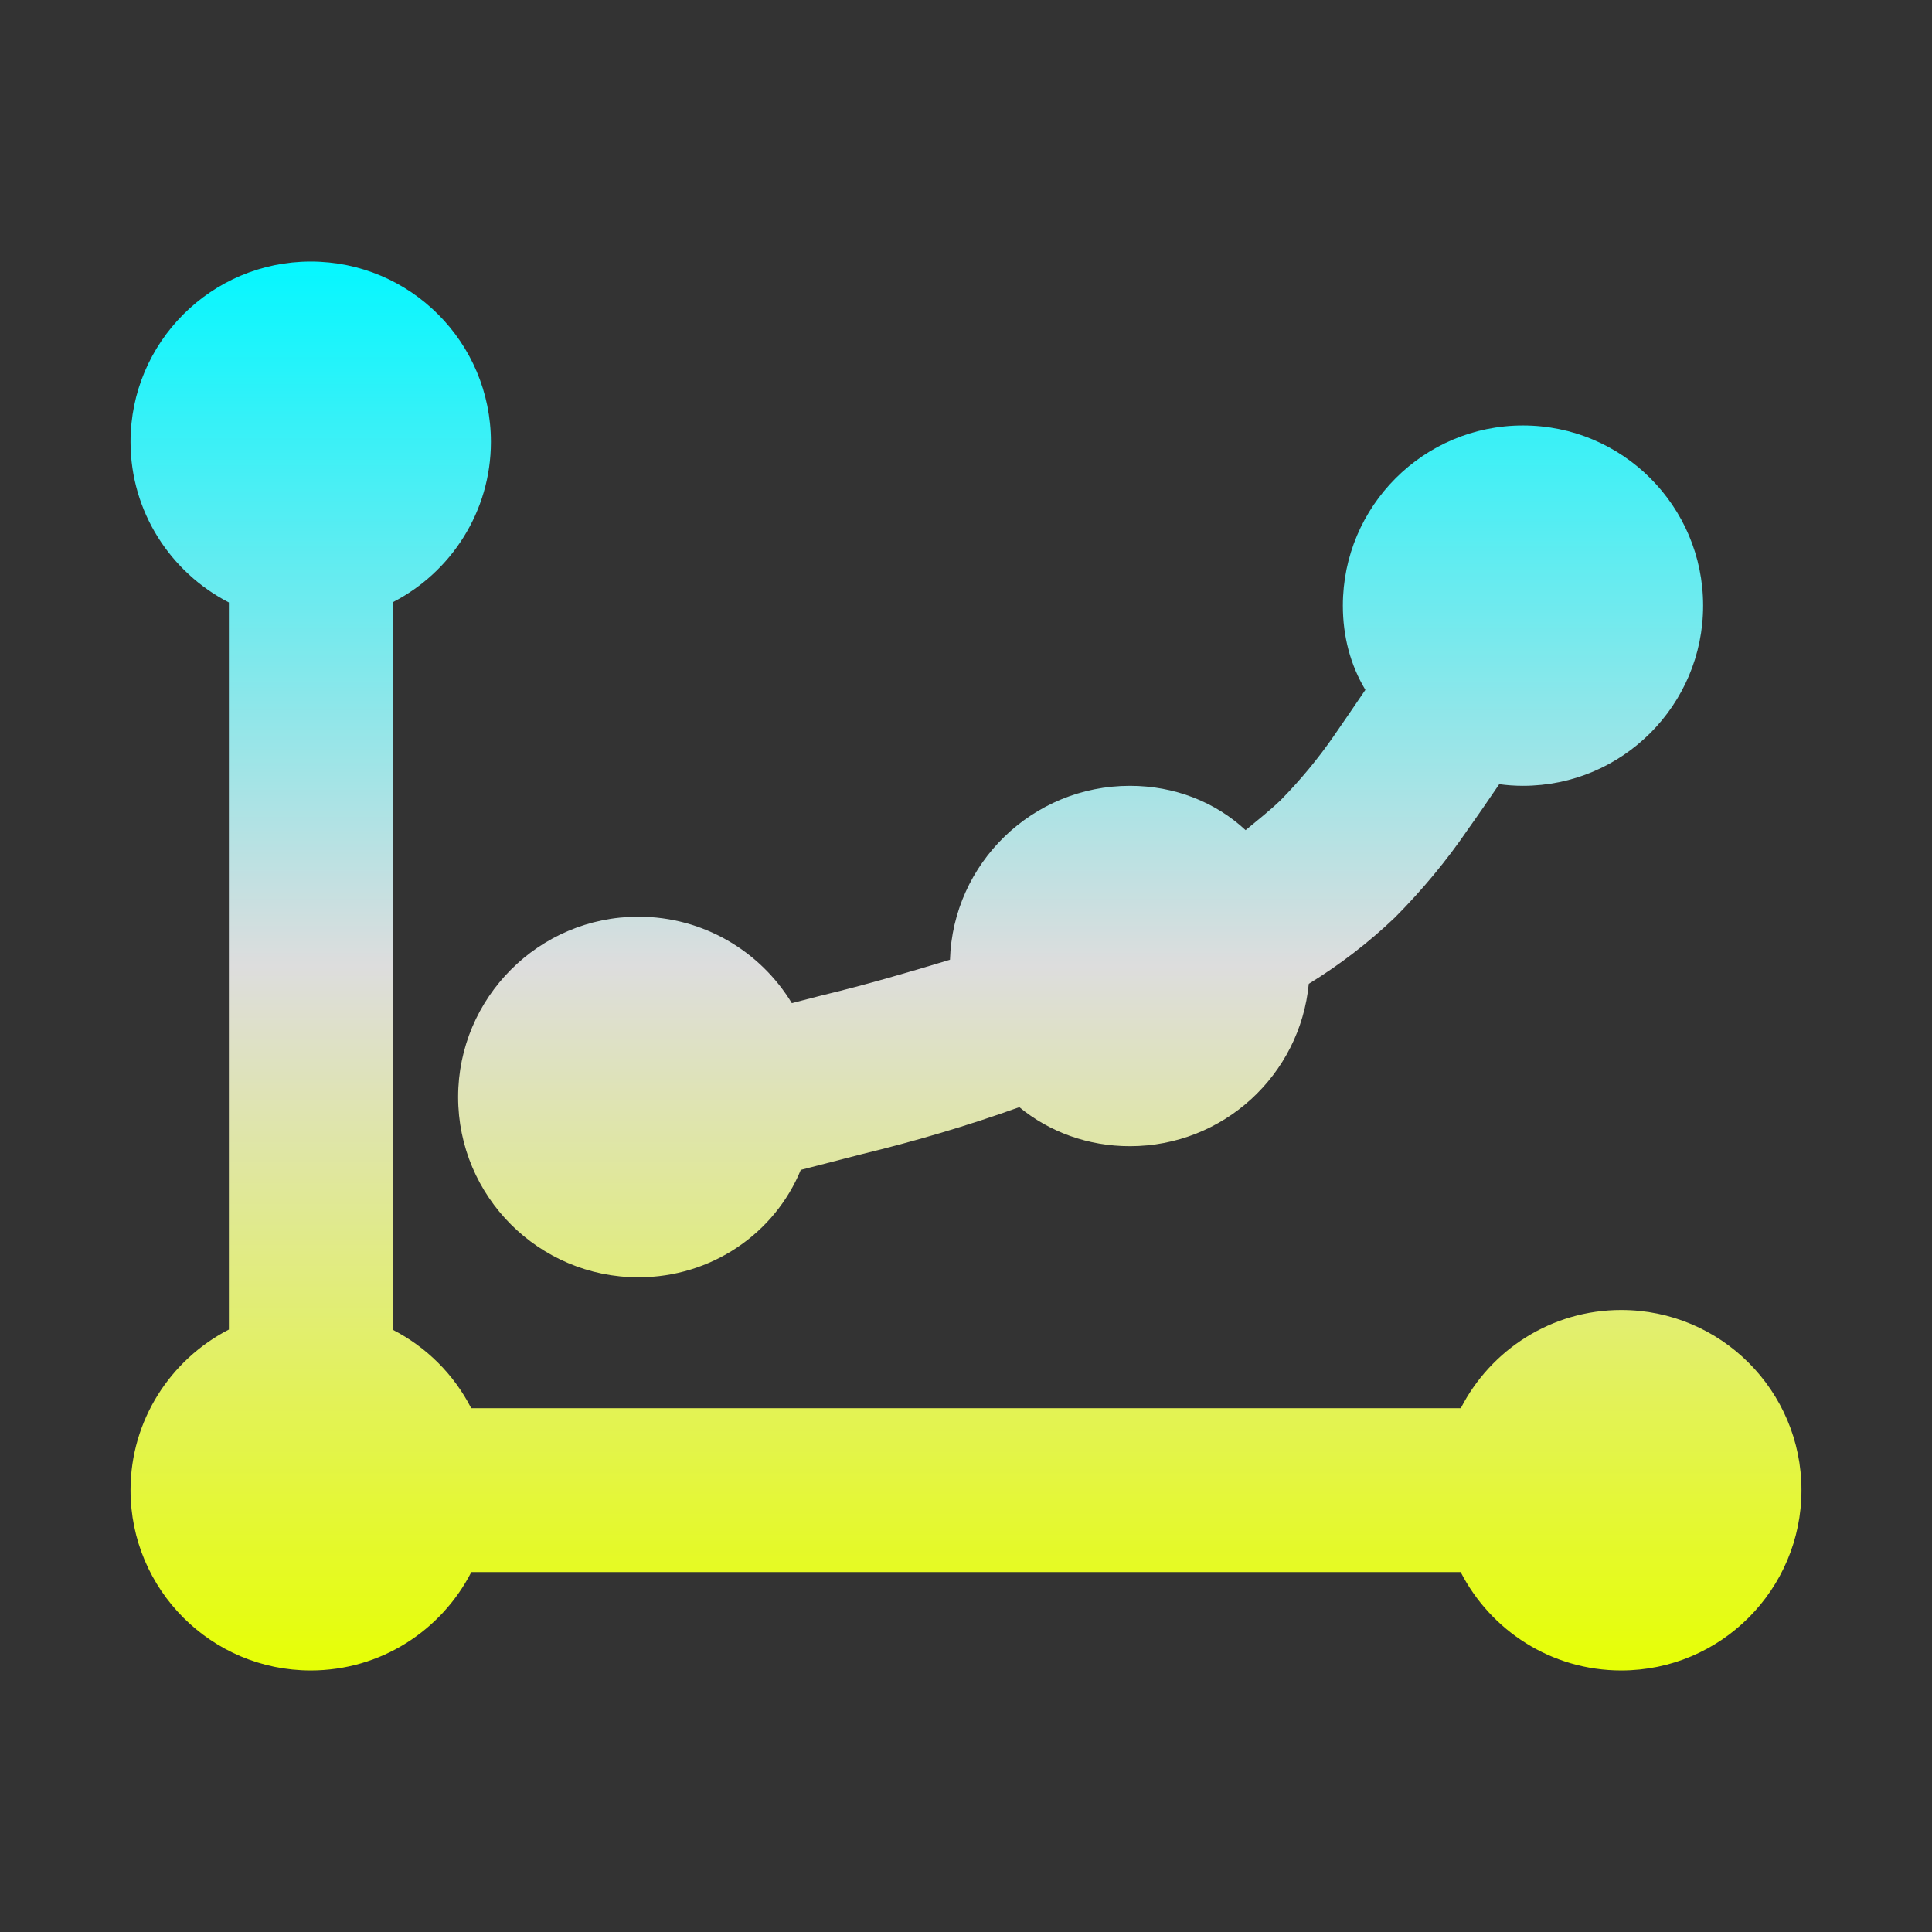 <svg xmlns="http://www.w3.org/2000/svg" xmlns:xlink="http://www.w3.org/1999/xlink" width="64px" height="64px" viewBox="0 0 64 64" version="1.1">
<rect x="0" y="0" width="64" height="64" fill="#333333" stroke="none"/>
<defs>
<linearGradient id="linear0" gradientUnits="userSpaceOnUse" x1="0" y1="0" x2="0" y2="1" gradientTransform="matrix(55.351,0,0,46.667,4.324,8.667)">
<stop offset="0" style="stop-color:#05f7ff;stop-opacity:1;"/>
<stop offset="0.5" style="stop-color:#dddddd;stop-opacity:1;"/>
<stop offset="1" style="stop-color:#e6ff05;stop-opacity:1;"/>
</linearGradient>
</defs>
<g id="surface1">
<path style=" stroke:none;fill-rule:evenodd;fill:url(#linear0);" d="M 13.012 44.051 L 13.012 19.949 C 14.938 18.961 16.262 16.949 16.262 14.637 C 16.262 11.34 13.59 8.664 10.293 8.664 C 7 8.664 4.324 11.34 4.324 14.637 C 4.324 16.949 5.648 18.961 7.582 19.957 L 7.582 44.043 C 5.648 45.039 4.324 47.051 4.324 49.363 C 4.324 52.66 7 55.336 10.293 55.336 C 12.613 55.336 14.621 54.012 15.613 52.078 L 48.387 52.078 C 49.379 54.012 51.387 55.336 53.707 55.336 C 57 55.336 59.676 52.66 59.676 49.363 C 59.676 46.066 57 43.395 53.707 43.395 C 51.391 43.395 49.379 44.719 48.391 46.648 L 15.609 46.648 C 15.039 45.531 14.125 44.621 13.012 44.051 Z M 26.527 38.754 C 27.191 38.582 27.863 38.41 28.527 38.238 C 30.297 37.809 32.051 37.293 33.766 36.676 C 34.762 37.496 36.039 37.969 37.43 37.969 C 40.523 37.969 43.066 35.613 43.355 32.59 C 44.379 31.961 45.336 31.227 46.207 30.395 C 47.109 29.488 47.918 28.516 48.637 27.461 C 48.988 26.969 49.324 26.477 49.664 25.977 C 49.918 26.012 50.188 26.031 50.449 26.031 C 53.746 26.031 56.418 23.355 56.418 20.062 C 56.418 16.766 53.746 14.094 50.449 14.094 C 47.16 14.094 44.484 16.766 44.484 20.062 C 44.484 21.078 44.734 22.031 45.23 22.852 C 44.887 23.363 44.539 23.863 44.188 24.375 C 43.664 25.133 43.07 25.848 42.418 26.512 C 42.051 26.863 41.652 27.176 41.262 27.5 C 40.258 26.566 38.906 26.031 37.43 26.031 C 34.203 26.031 31.57 28.594 31.469 31.793 C 30.062 32.219 28.645 32.633 27.211 32.977 C 26.887 33.062 26.559 33.145 26.23 33.23 C 25.188 31.512 23.297 30.367 21.148 30.367 C 17.852 30.367 15.176 33.051 15.176 36.34 C 15.176 39.637 17.852 42.312 21.148 42.312 C 23.566 42.312 25.66 40.863 26.527 38.754 Z M 26.527 38.754 "/>
</g>
</svg>
